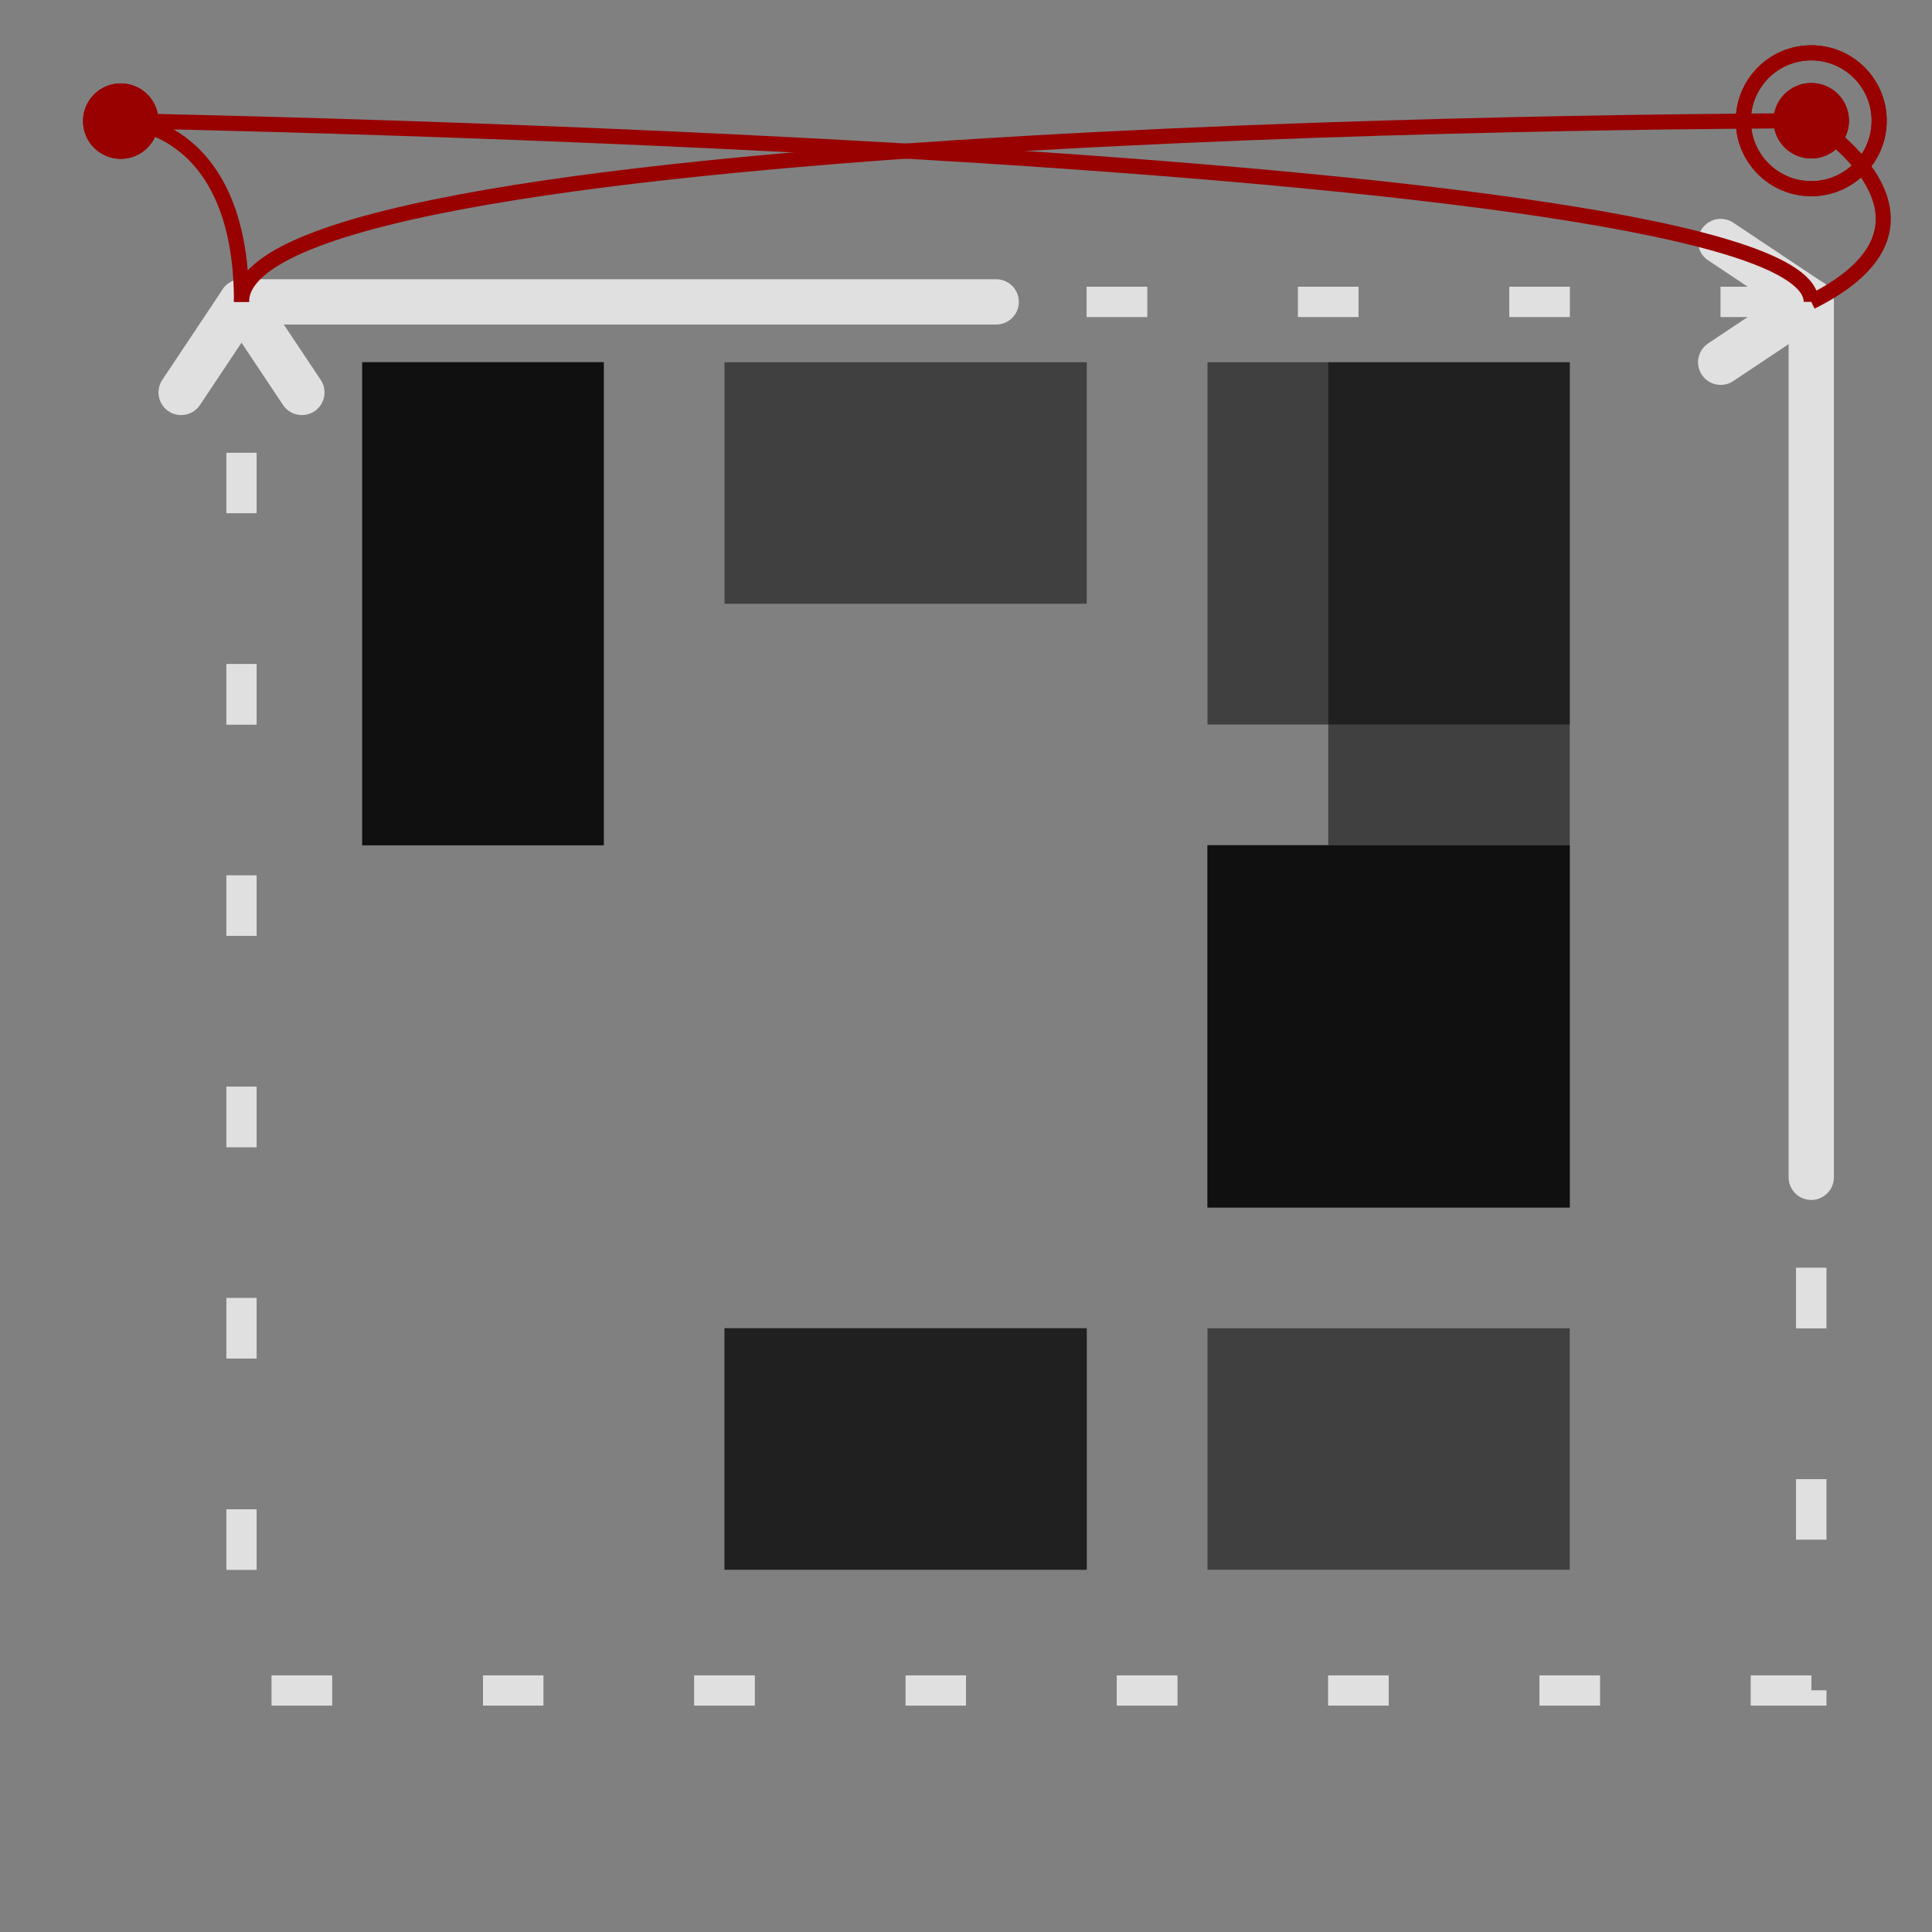 <?xml version="1.0" encoding="utf-8"?>
<!-- Generator: Adobe Illustrator 15.0.0, SVG Export Plug-In . SVG Version: 6.00 Build 0)  -->
<!DOCTYPE svg PUBLIC "-//W3C//DTD SVG 1.1//EN" "http://www.w3.org/Graphics/SVG/1.1/DTD/svg11.dtd">
<svg version="1.1" xmlns="http://www.w3.org/2000/svg" xmlns:xlink="http://www.w3.org/1999/xlink" x="0px" y="0px" width="64px"
	 height="64px" viewBox="0 0 64 64" enable-background="new 0 0 64 64" xml:space="preserve">
<g id="Background">
	<rect fill="#808080" width="64" height="64"/>
</g>
<g id="TEST-align-rel-right">
	<g id="t1_x5F_right" opacity="0.5">
		<rect x="44" y="12" width="8" height="16"/>
		<rect x="40" y="44" width="12" height="8"/>
		<rect x="40" y="28" width="12" height="12"/>
	</g>
	<g id="t0_x5F_right" opacity="0.5">
		<rect x="12" y="12" width="8" height="16"/>
		<rect x="24" y="44" width="12" height="8"/>
		<rect x="40" y="28" width="12" height="12"/>
	</g>
	<g id="I_x5F_right">
		<rect x="8" y="10" fill="none" stroke="#E0E0E0" stroke-miterlimit="10" stroke-dasharray="2,5" width="52" height="46"/>
		
			<line fill="none" stroke="#E0E0E0" stroke-width="1.5" stroke-linecap="round" stroke-linejoin="round" stroke-miterlimit="10" x1="60" y1="10" x2="60" y2="39"/>
		
			<polyline fill="none" stroke="#E0E0E0" stroke-width="1.5" stroke-linecap="round" stroke-linejoin="round" stroke-miterlimit="10" points="
			57,12 60,10 57,8 		"/>
		<circle fill="#990000" stroke="#990000" stroke-width="0.5" stroke-miterlimit="10" cx="4" cy="4.012" r="1"/>
		<circle fill="#990000" stroke="#990000" stroke-width="0.5" stroke-miterlimit="10" cx="60" cy="4" r="1"/>
		<circle fill="none" stroke="#990000" stroke-width="0.5" stroke-miterlimit="10" cx="60" cy="4" r="2.25"/>
		<path fill="none" stroke="#990000" stroke-width="0.5" stroke-miterlimit="10" d="M60,4c0,0,5.367,3.318,0,6"/>
		<path fill="none" stroke="#990000" stroke-width="0.5" stroke-miterlimit="10" d="M4,4c0,0,56,1,56,6"/>
	</g>
</g>
<g id="TEST-align-rel-left" display="none">
	<g id="t1_x5F_left" display="inline" opacity="0.5">
		<rect x="12" y="12" width="8" height="16"/>
		<rect x="12" y="44" width="12" height="8"/>
		<rect x="12" y="28" width="12" height="12"/>
	</g>
	<g id="t0_x5F_left" display="inline" opacity="0.5">
		<rect x="12" y="12" width="8" height="16"/>
		<rect x="24" y="44" width="12" height="8"/>
		<rect x="40" y="28" width="12" height="12"/>
	</g>
	<g id="I_x5F_left" display="inline">
		<rect x="8" y="10" fill="none" stroke="#E5B7B7" stroke-miterlimit="10" stroke-dasharray="2,5" width="52" height="46"/>
		
			<line fill="none" stroke="#E5B7B7" stroke-width="1.5" stroke-linecap="round" stroke-linejoin="round" stroke-miterlimit="10" x1="8" y1="10" x2="8" y2="39"/>
		
			<polyline fill="none" stroke="#E5B7B7" stroke-width="1.5" stroke-linecap="round" stroke-linejoin="round" stroke-miterlimit="10" points="
			11,12 8,10 11,8 		"/>
		<circle fill="#990000" stroke="#990000" stroke-width="0.5" stroke-miterlimit="10" cx="4" cy="4.012" r="1"/>
		<circle fill="#990000" stroke="#990000" stroke-width="0.5" stroke-miterlimit="10" cx="60" cy="4" r="1"/>
		<circle fill="none" stroke="#990000" stroke-width="0.5" stroke-miterlimit="10" cx="60" cy="4" r="2.25"/>
		<path fill="none" stroke="#990000" stroke-width="0.5" stroke-miterlimit="10" d="M60,4c0,0-52,0-52,6"/>
		<path fill="none" stroke="#990000" stroke-width="0.5" stroke-miterlimit="10" d="M4,4c0,0,4,0,4,6"/>
	</g>
</g>
<g id="TEST-align-rel-bottom" display="none">
	<g id="t1_x5F_bottom" display="inline" opacity="0.5">
		<rect x="12" y="36" width="8" height="16"/>
		<rect x="24" y="44" width="12" height="8"/>
		<rect x="40" y="40" width="12" height="12"/>
	</g>
	<g id="t0_x5F_bottom" display="inline" opacity="0.5">
		<rect x="12" y="12" width="8" height="16"/>
		<rect x="24" y="44" width="12" height="8"/>
		<rect x="40" y="28" width="12" height="12"/>
	</g>
	<g id="I_x5F_bottom" display="inline">
		<rect x="8" y="10" fill="none" stroke="#E5B7B7" stroke-miterlimit="10" stroke-dasharray="2,5" width="52" height="46"/>
		<circle fill="#990000" stroke="#990000" stroke-width="0.5" stroke-miterlimit="10" cx="4" cy="4.012" r="1"/>
		<circle fill="#990000" stroke="#990000" stroke-width="0.5" stroke-miterlimit="10" cx="60" cy="4" r="1"/>
		<circle fill="none" stroke="#990000" stroke-width="0.5" stroke-miterlimit="10" cx="60" cy="4" r="2.25"/>
		
			<line fill="none" stroke="#E5B7B7" stroke-width="1.5" stroke-linecap="round" stroke-linejoin="round" stroke-miterlimit="10" x1="8" y1="56" x2="33" y2="56"/>
		
			<polyline fill="none" stroke="#E5B7B7" stroke-width="1.5" stroke-linecap="round" stroke-linejoin="round" stroke-miterlimit="10" points="
			10,53 8,56 6,53 		"/>
		<path fill="none" stroke="#990000" stroke-width="0.5" stroke-miterlimit="10" d="M60,4C45,5,8,32.653,8,56"/>
		<path fill="none" stroke="#990000" stroke-width="0.5" stroke-miterlimit="10" d="M4,4c3,3-1,31,4,52"/>
	</g>
</g>
<g id="TEST-align-rel-top">
	<g id="t1_x5F_top" opacity="0.5">
		<rect x="12" y="12" width="8" height="16"/>
		<rect x="24" y="12" width="12" height="8"/>
		<rect x="40" y="12" width="12" height="12"/>
	</g>
	<g id="t0_x5F_top" opacity="0.5">
		<rect x="12" y="12" width="8" height="16"/>
		<rect x="24" y="44" width="12" height="8"/>
		<rect x="40" y="28" width="12" height="12"/>
	</g>
	<g id="I_x5F_top">
		<rect x="8" y="10" fill="none" stroke="#E0E0E0" stroke-miterlimit="10" stroke-dasharray="2,5" width="52" height="46"/>
		
			<line fill="none" stroke="#E0E0E0" stroke-width="1.5" stroke-linecap="round" stroke-linejoin="round" stroke-miterlimit="10" x1="8" y1="10" x2="33" y2="10"/>
		
			<polyline fill="none" stroke="#E0E0E0" stroke-width="1.5" stroke-linecap="round" stroke-linejoin="round" stroke-miterlimit="10" points="
			10,13 8,10 6,13 		"/>
		<circle fill="#990000" stroke="#990000" stroke-width="0.5" stroke-miterlimit="10" cx="4" cy="4.012" r="1"/>
		<circle fill="#990000" stroke="#990000" stroke-width="0.5" stroke-miterlimit="10" cx="60" cy="4" r="1"/>
		<circle fill="none" stroke="#990000" stroke-width="0.5" stroke-miterlimit="10" cx="60" cy="4" r="2.25"/>
		<path fill="none" stroke="#990000" stroke-width="0.5" stroke-miterlimit="10" d="M6,5"/>
		<path fill="none" stroke="#990000" stroke-width="0.5" stroke-miterlimit="10" d="M60,4c0,0-52,0-52,6"/>
		<path fill="none" stroke="#990000" stroke-width="0.5" stroke-miterlimit="10" d="M4,4c0,0,4,0,4,6"/>
	</g>
</g>
</svg>
